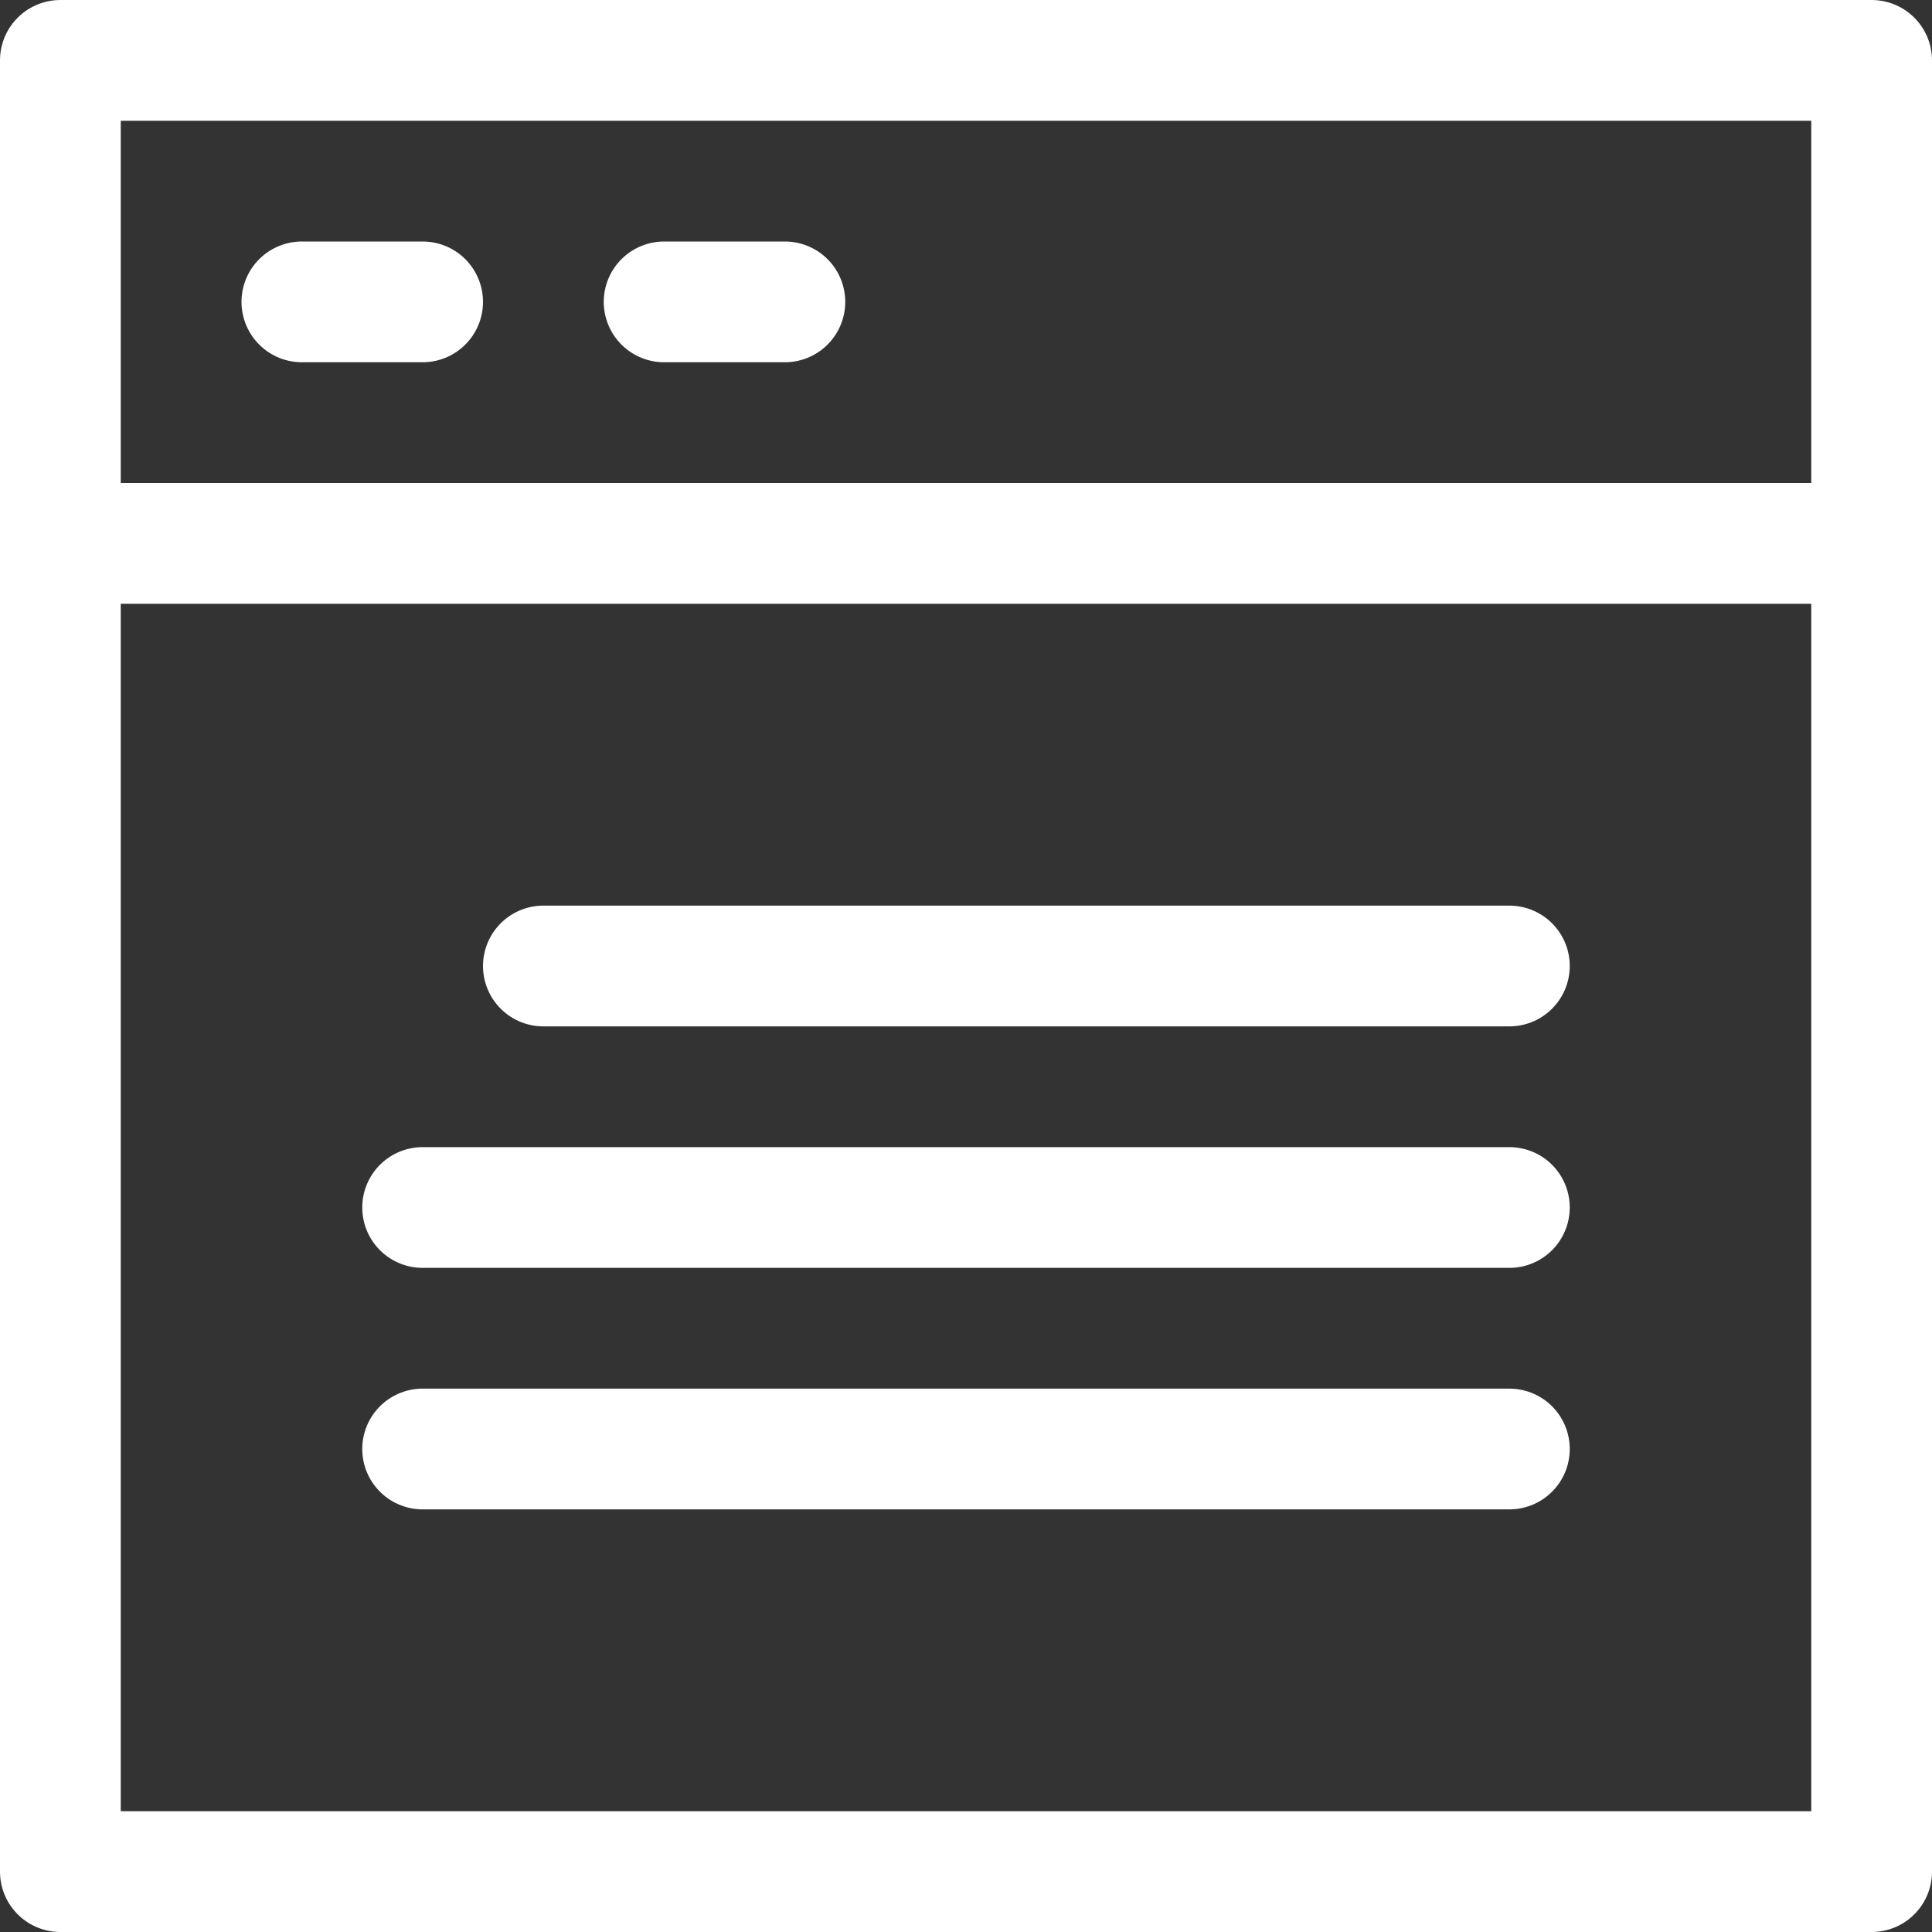 <svg
  viewBox="0 0 32 32"
  width="20"
  height="20"
  xmlns="http://www.w3.org/2000/svg"
>
  <rect x="0" y="0" width="32" height="32" fill="#333333" stroke="none"/>
  <defs>
    <style>
      .cls-1 {
        fill: none;
        stroke: #fff;
        stroke-linecap: round;
        stroke-linejoin: round;
        stroke-width: 2px;
      }
    </style>
  </defs>
  <title />
  <g data-name="43-browser" id="_43-browser">
    <rect class="cls-1" height="30" width="30" x="1" y="1" />
    <line class="cls-1" x1="1" x2="31" y1="9" y2="9" />
    <line class="cls-1" x1="5" x2="7" y1="5" y2="5" />
    <line class="cls-1" x1="11" x2="13" y1="5" y2="5" />
    <line class="cls-1" x1="9" x2="25" y1="16" y2="16" />
    <line class="cls-1" x1="7" x2="25" y1="20" y2="20" />
    <line class="cls-1" x1="7" x2="25" y1="24" y2="24" />
  </g>
</svg>